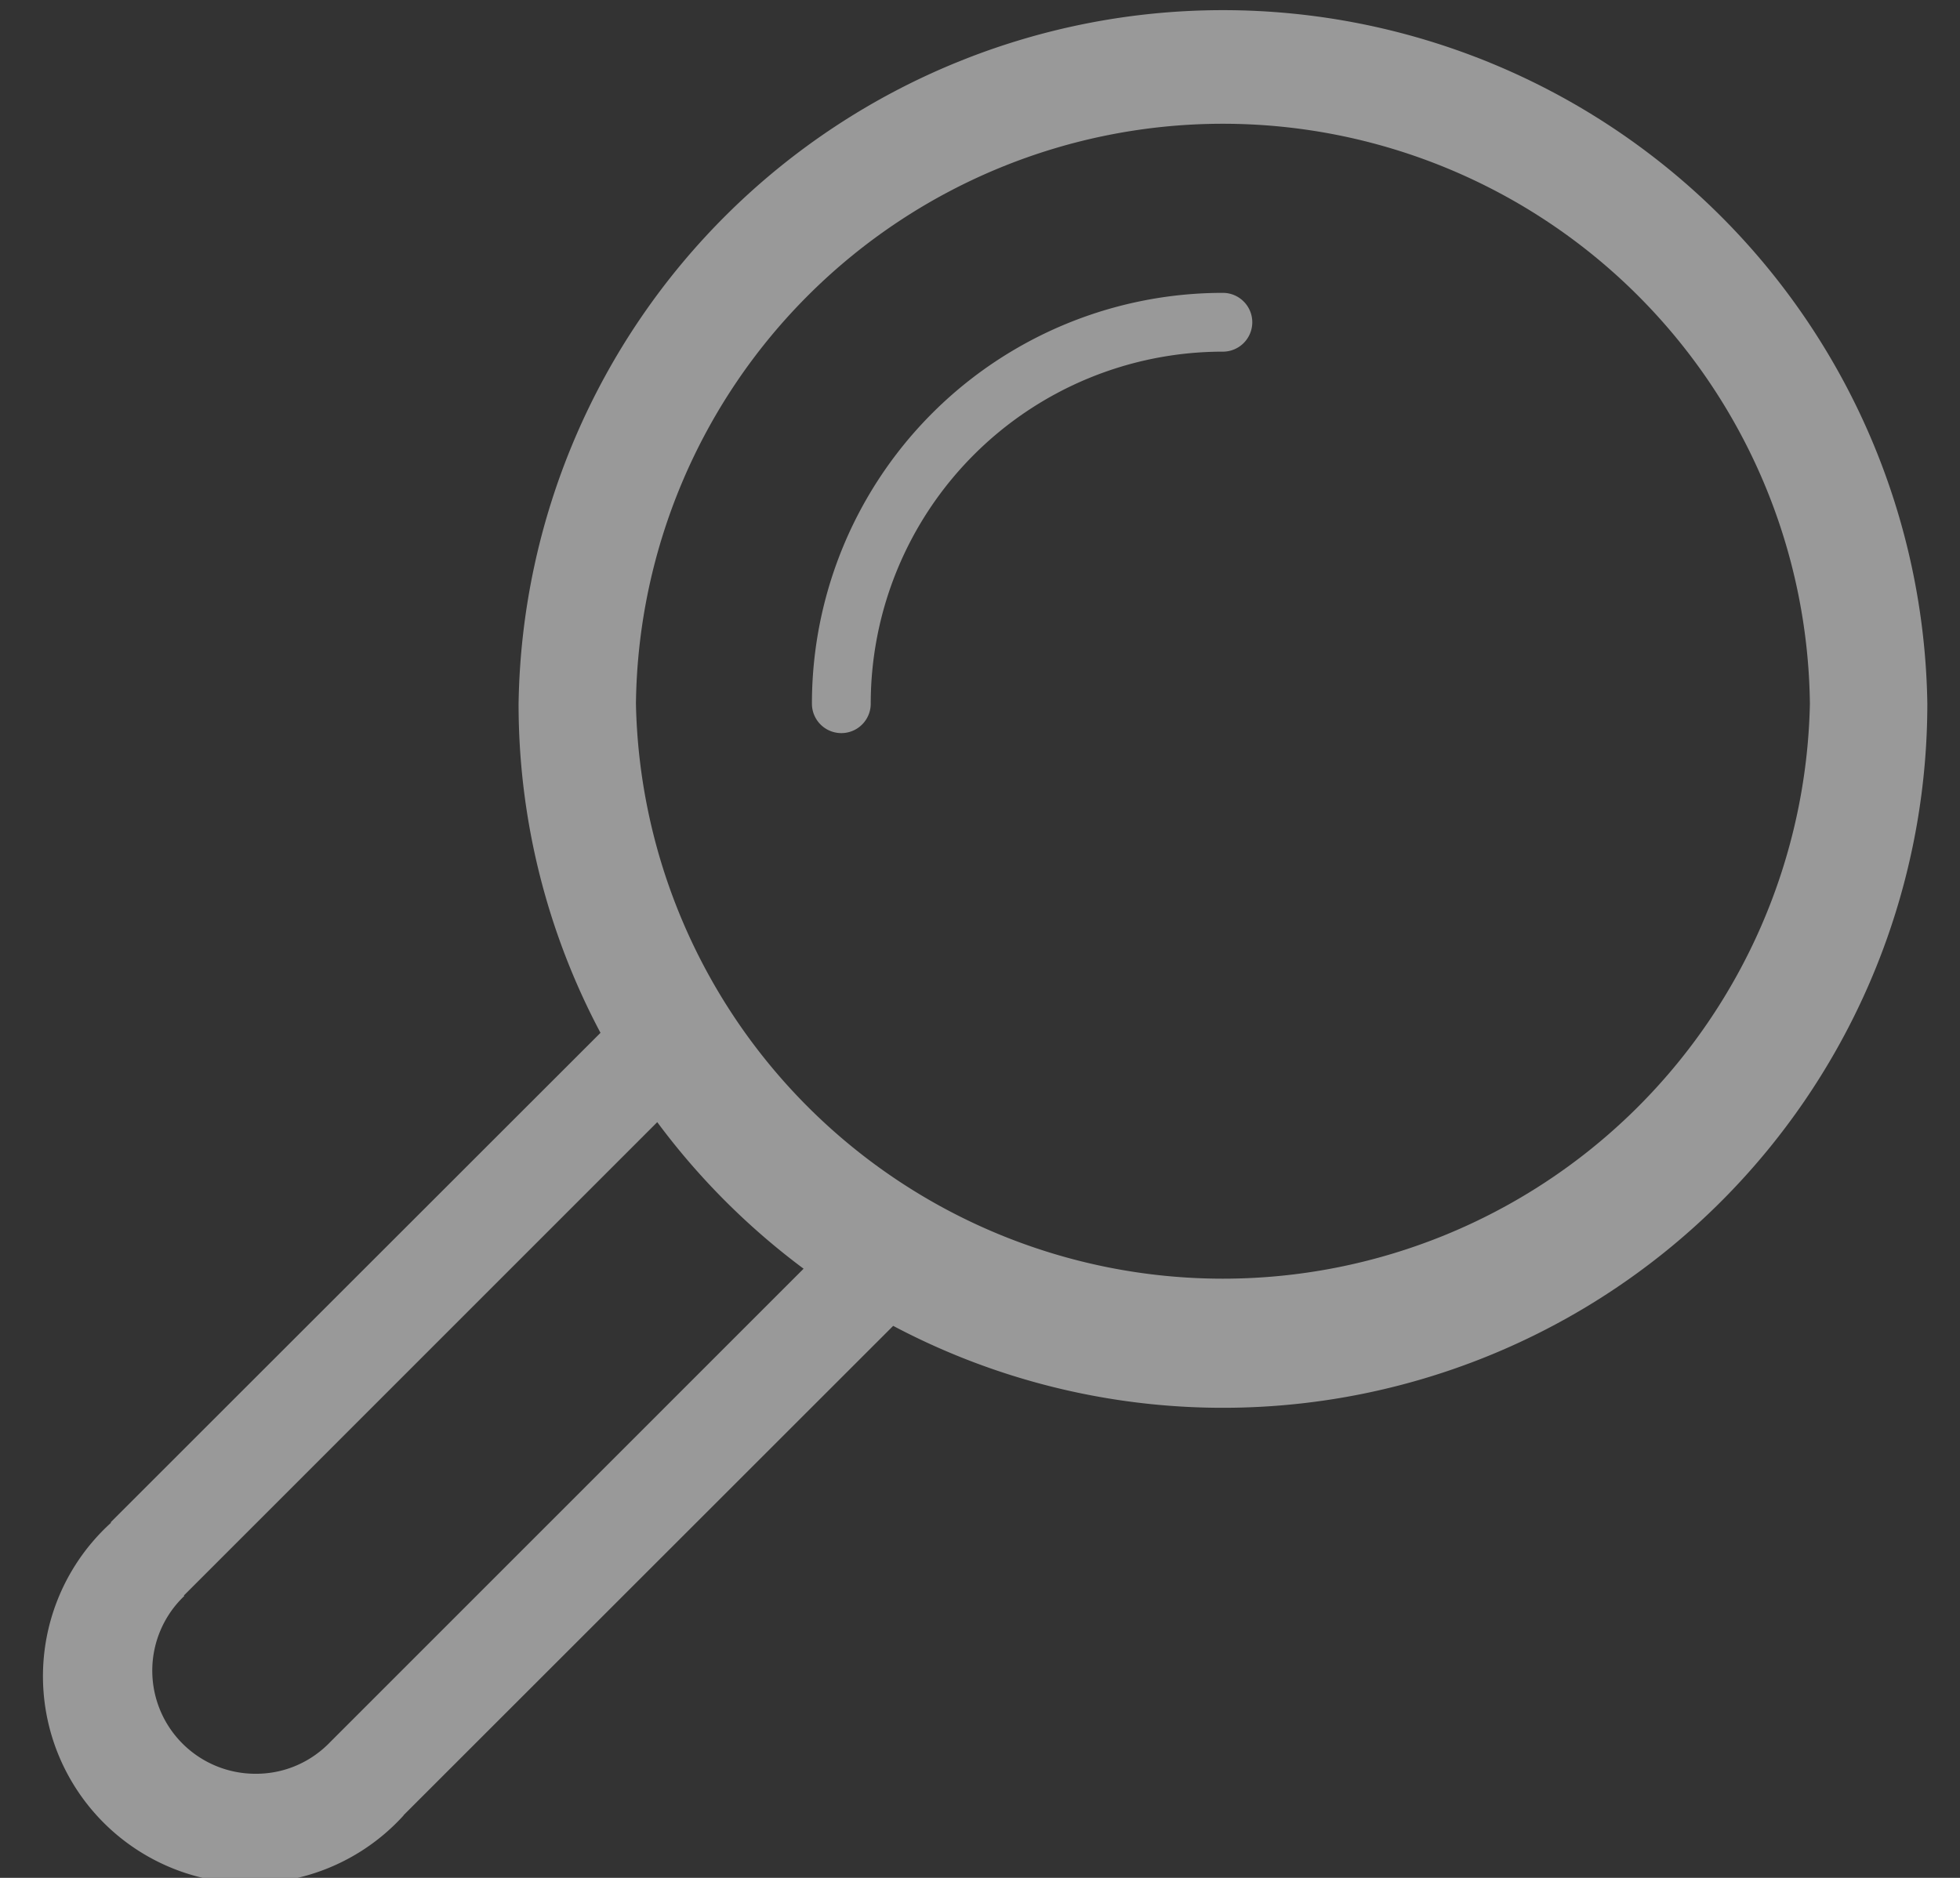 <svg xmlns="http://www.w3.org/2000/svg" width="24" height="23" viewBox="0 0 24 23"><rect x="0" y="0" width="24" height="23" fill="#333333" stroke="none"/><g><g opacity=".5"><path fill="#fff" d="M23.6 8.619a8.625 8.625 0 0 1-12.663 7.62l-5.995 5.993.001.002A2.537 2.537 0 1 1 1.36 18.65l-.005-.005 5.998-5.995a8.577 8.577 0 0 1-1.003-4.031 8.626 8.626 0 0 1 17.25 0zm-13.76 6.92a8.697 8.697 0 0 1-1.792-1.795l-5.797 5.798.006.005a1.263 1.263 0 0 0 .878 2.178c.359 0 .68-.15.91-.39zm12.322-6.92a7.188 7.188 0 0 0-14.375 0 7.189 7.189 0 0 0 14.375 0zm-6.828-4.672a.36.36 0 0 1-.36.36 4.312 4.312 0 0 0-4.312 4.312.36.36 0 1 1-.72 0 5.031 5.031 0 0 1 5.032-5.032c.198 0 .36.161.36.36z"/></g></g></svg>